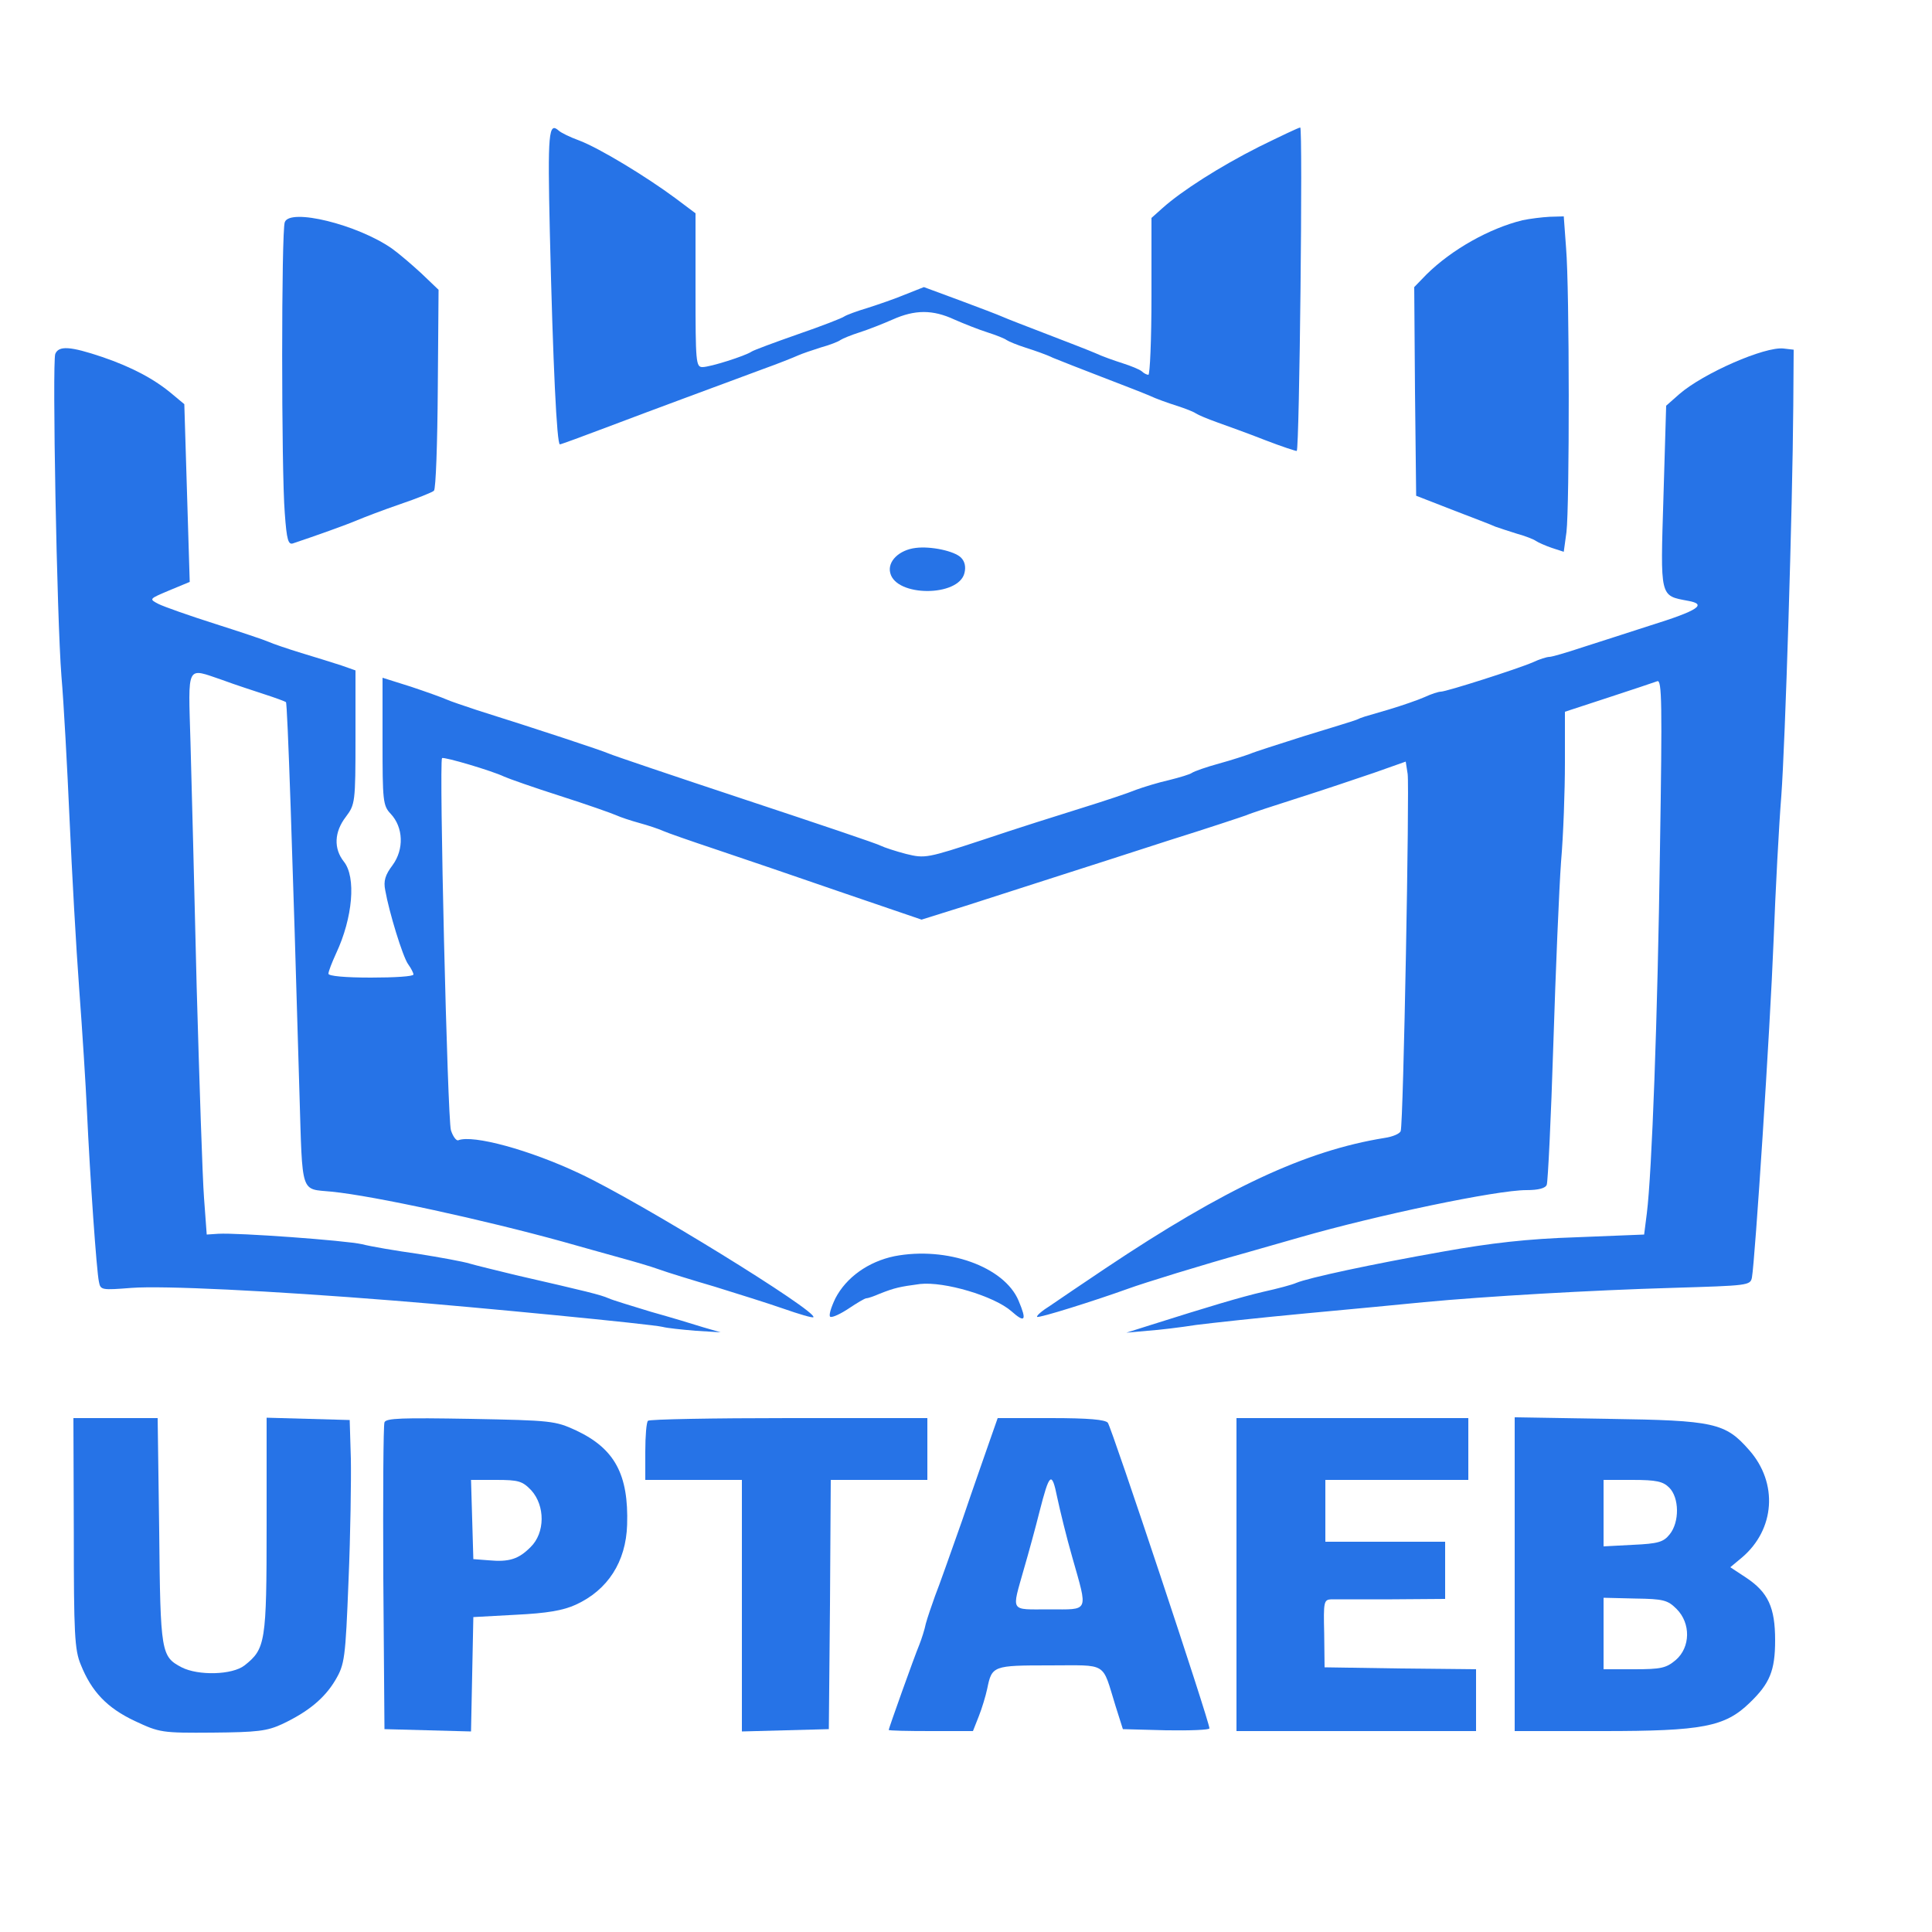 <?xml version="1.0" standalone="no"?>
<!DOCTYPE svg PUBLIC "-//W3C//DTD SVG 20010904//EN"
 "http://www.w3.org/TR/2001/REC-SVG-20010904/DTD/svg10.dtd">
<svg version="1.0" xmlns="http://www.w3.org/2000/svg"
 width="200px" height="200px" viewBox="0 0 500 500"
 preserveAspectRatio="xMidYMid meet">
<g transform="translate(0,500) scale(0.1,-0.1)"
fill="#2673e7" stroke="none">
<path d="M1423 4398 c8 -341 18 -548 26 -548 3 0 60 21 126 46 124 47 279 104
400 149 39 14 79 30 90 35 11 5 38 14 60 21 22 6 45 15 50 19 6 4 28 13 50 20
22 7 60 22 85 33 58 26 104 26 160 0 25 -11 63 -26 85 -33 22 -7 45 -16 50
-20 6 -4 28 -13 50 -20 22 -7 54 -18 70 -26 17 -7 73 -29 125 -49 52 -20 109
-42 125 -49 17 -8 48 -19 70 -26 22 -7 45 -16 50 -20 6 -4 30 -14 55 -23 25
-9 81 -29 124 -46 44 -17 81 -29 82 -28 7 6 16 837 9 837 -4 0 -52 -23 -107
-50 -101 -51 -200 -114 -250 -159 l-28 -25 0 -203 c0 -112 -4 -203 -8 -203 -4
0 -12 4 -17 9 -6 5 -28 14 -50 21 -22 7 -53 18 -70 26 -16 7 -73 29 -125 49
-52 20 -104 40 -115 45 -11 5 -61 24 -112 43 l-92 34 -48 -19 c-26 -11 -70
-26 -98 -35 -27 -8 -54 -18 -60 -22 -5 -4 -59 -25 -120 -46 -60 -21 -114 -41
-120 -45 -16 -11 -107 -40 -127 -40 -17 0 -18 13 -18 199 l0 199 -52 39 c-77
57 -196 129 -248 149 -25 9 -49 21 -54 26 -26 23 -29 -3 -23 -264z"/>
<path d="M737 4425 c-9 -22 -9 -644 0 -753 5 -70 9 -83 22 -78 57 19 141 49
166 60 17 7 66 26 110 41 44 15 84 31 88 35 5 4 9 123 10 264 l2 256 -45 43
c-25 23 -59 52 -76 64 -89 62 -264 105 -277 68z"/>
<path d="M3940 4430 c-85 -21 -182 -75 -248 -140 l-32 -33 2 -270 3 -270 95
-37 c52 -20 102 -39 110 -43 8 -3 33 -11 55 -18 22 -6 45 -15 50 -19 6 -4 24
-12 41 -18 l31 -10 7 51 c8 68 8 629 -1 735 l-6 82 -36 -1 c-20 -1 -52 -5 -71
-9z"/>
<path d="M143 4084 c-8 -23 4 -683 16 -834 6 -69 15 -235 21 -370 6 -135 17
-333 25 -440 8 -107 17 -249 20 -315 8 -173 25 -416 31 -442 4 -22 7 -22 85
-16 81 6 354 -7 679 -33 214 -17 668 -61 695 -68 11 -3 49 -7 85 -10 l65 -4
-45 13 c-25 8 -85 26 -135 40 -49 15 -99 30 -110 35 -20 9 -57 18 -240 60 -49
12 -103 25 -120 30 -16 5 -76 16 -133 25 -57 8 -122 19 -145 25 -45 10 -322
30 -372 27 l-30 -2 -7 95 c-4 52 -12 298 -19 545 -6 248 -13 532 -16 633 -6
207 -12 194 83 162 32 -12 82 -28 109 -37 28 -9 52 -18 55 -20 4 -3 17 -388
35 -1013 8 -266 2 -246 83 -254 111 -11 394 -73 597 -129 50 -14 117 -33 150
-42 33 -9 78 -22 100 -30 22 -8 87 -28 145 -45 58 -18 138 -43 178 -57 40 -14
74 -24 77 -22 13 14 -449 299 -605 372 -129 61 -276 101 -314 86 -5 -2 -14 10
-19 26 -9 29 -31 955 -23 963 5 4 130 -33 161 -48 11 -5 76 -28 145 -50 69
-22 134 -45 145 -50 11 -5 38 -14 60 -20 22 -6 49 -15 60 -20 11 -5 74 -27
140 -49 66 -22 212 -72 325 -111 l205 -70 115 36 c63 20 167 54 230 74 63 20
196 63 295 95 99 31 189 61 200 65 11 5 72 25 135 45 63 20 152 50 196 65 l82
29 5 -32 c5 -35 -11 -905 -18 -924 -2 -7 -21 -15 -42 -18 -204 -33 -412 -130
-723 -338 -58 -39 -122 -82 -142 -96 -21 -13 -36 -26 -34 -29 4 -4 150 42 236
73 38 14 193 62 305 93 39 11 102 29 140 40 198 57 508 122 585 122 32 0 50 5
53 14 3 8 11 171 17 363 6 191 15 404 20 473 6 69 10 184 10 256 l0 132 113
37 c61 20 118 39 126 42 12 5 13 -58 7 -433 -6 -438 -21 -840 -34 -944 l-7
-55 -175 -7 c-127 -4 -222 -15 -345 -37 -187 -33 -349 -68 -380 -81 -11 -5
-49 -15 -85 -23 -60 -14 -140 -38 -295 -87 l-60 -19 55 5 c30 2 87 9 125 15
39 5 167 19 285 30 118 11 256 24 305 29 158 15 434 31 643 37 196 6 202 6
206 27 8 44 47 642 56 871 5 132 14 301 20 375 10 135 29 739 31 1010 l1 145
-26 3 c-48 6 -208 -64 -270 -118 l-34 -30 -7 -236 c-8 -263 -10 -255 64 -269
50 -9 26 -25 -99 -64 -58 -19 -137 -44 -177 -57 -39 -13 -77 -24 -83 -24 -7 0
-26 -6 -43 -14 -39 -17 -224 -76 -238 -76 -6 0 -25 -6 -42 -14 -18 -8 -59 -22
-92 -32 -72 -21 -67 -19 -85 -27 -8 -3 -69 -22 -135 -42 -66 -21 -129 -41
-140 -46 -11 -4 -47 -16 -80 -25 -33 -9 -64 -20 -70 -24 -5 -4 -32 -12 -60
-19 -27 -6 -66 -18 -85 -25 -19 -8 -82 -29 -140 -47 -58 -18 -172 -54 -255
-82 -146 -48 -151 -49 -200 -37 -27 7 -57 17 -65 21 -8 5 -166 58 -350 119
-184 61 -344 115 -355 120 -18 8 -181 62 -340 112 -33 11 -69 23 -80 28 -11 5
-53 20 -92 33 l-73 23 0 -165 c0 -153 1 -166 21 -187 33 -35 35 -92 5 -133
-19 -25 -24 -41 -19 -65 10 -57 45 -171 59 -191 8 -11 14 -23 14 -27 0 -5 -49
-8 -110 -8 -67 0 -110 4 -110 10 0 6 9 29 20 53 43 92 52 197 20 237 -27 34
-25 77 5 116 24 32 25 37 25 206 l0 173 -37 13 c-21 7 -67 21 -103 32 -36 11
-74 24 -85 29 -11 5 -74 26 -140 47 -66 21 -131 44 -145 51 -25 13 -24 13 28
35 l53 22 -7 230 -7 230 -30 25 c-47 40 -106 71 -182 97 -83 28 -113 30 -122
8z"/>
<path d="M2370 3582 c-43 -5 -74 -35 -66 -65 15 -62 177 -62 192 0 4 16 1 30
-9 40 -17 17 -78 30 -117 25z"/>
<path d="M2315 1749 c-68 -14 -125 -55 -153 -109 -12 -25 -18 -46 -13 -48 6
-2 27 8 48 22 21 14 41 26 45 26 4 0 19 5 35 12 38 15 51 18 104 25 63 7 191
-31 236 -70 36 -32 41 -25 19 27 -37 88 -186 141 -321 115z"/>
<path d="M191 1033 c0 -260 2 -303 18 -341 28 -70 68 -112 140 -146 64 -30 70
-31 201 -30 116 1 141 4 180 22 68 32 110 67 138 114 24 41 26 55 34 258 5
118 7 260 6 315 l-3 100 -107 3 -108 3 0 -279 c0 -303 -3 -319 -57 -362 -32
-25 -120 -27 -163 -5 -53 28 -55 37 -58 353 l-4 292 -109 0 -109 0 1 -297z"/>
<path d="M995 1319 c-3 -8 -4 -190 -3 -404 l3 -390 112 -3 112 -3 3 148 3 148
110 6 c81 4 122 11 155 26 83 38 130 111 133 207 4 130 -32 197 -132 244 -54
25 -64 26 -273 30 -177 3 -219 2 -223 -9z m380 -176 c36 -40 36 -110 -2 -147
-31 -31 -55 -39 -109 -34 l-39 3 -3 103 -3 102 65 0 c58 0 68 -3 91 -27z"/>
<path d="M1677 1323 c-4 -3 -7 -39 -7 -80 l0 -73 125 0 125 0 0 -325 0 -326
113 3 112 3 3 323 2 322 125 0 125 0 0 80 0 80 -358 0 c-197 0 -362 -3 -365
-7z"/>
<path d="M2562 1273 c-11 -32 -44 -125 -72 -208 -29 -82 -60 -170 -70 -195 -9
-25 -20 -57 -24 -72 -3 -15 -11 -40 -17 -55 -13 -31 -79 -216 -79 -220 0 -2
49 -3 109 -3 l109 0 15 38 c8 20 18 53 22 72 12 59 15 60 161 60 153 0 135 11
171 -105 l19 -60 112 -3 c62 -1 112 1 112 5 1 15 -253 778 -263 791 -7 8 -49
12 -147 12 l-138 0 -20 -57z m213 -303 c41 -145 45 -135 -60 -135 -103 0 -97
-9 -65 105 12 41 30 107 40 147 26 102 32 107 46 38 7 -33 24 -103 39 -155z"/>
<path d="M3200 925 l0 -405 310 0 310 0 0 80 0 80 -196 2 -196 3 -1 88 c-2 81
-1 87 18 88 11 0 82 0 158 0 l137 1 0 74 0 74 -155 0 -155 0 0 80 0 80 185 0
185 0 0 80 0 80 -300 0 -300 0 0 -405z"/>
<path d="M3920 926 l0 -406 228 0 c258 0 316 11 380 73 52 50 66 83 66 162 0
85 -18 124 -75 162 l-41 27 30 25 c86 73 94 193 19 278 -62 71 -91 77 -364 81
l-243 4 0 -406z m400 224 c26 -26 27 -89 1 -121 -16 -20 -30 -24 -95 -27 l-76
-4 0 86 0 86 75 0 c62 0 79 -4 95 -20z m19 -314 c37 -37 36 -99 -2 -132 -25
-21 -38 -24 -108 -24 l-79 0 0 93 0 92 82 -2 c73 -1 84 -4 107 -27z"/>
</g>
</svg>
